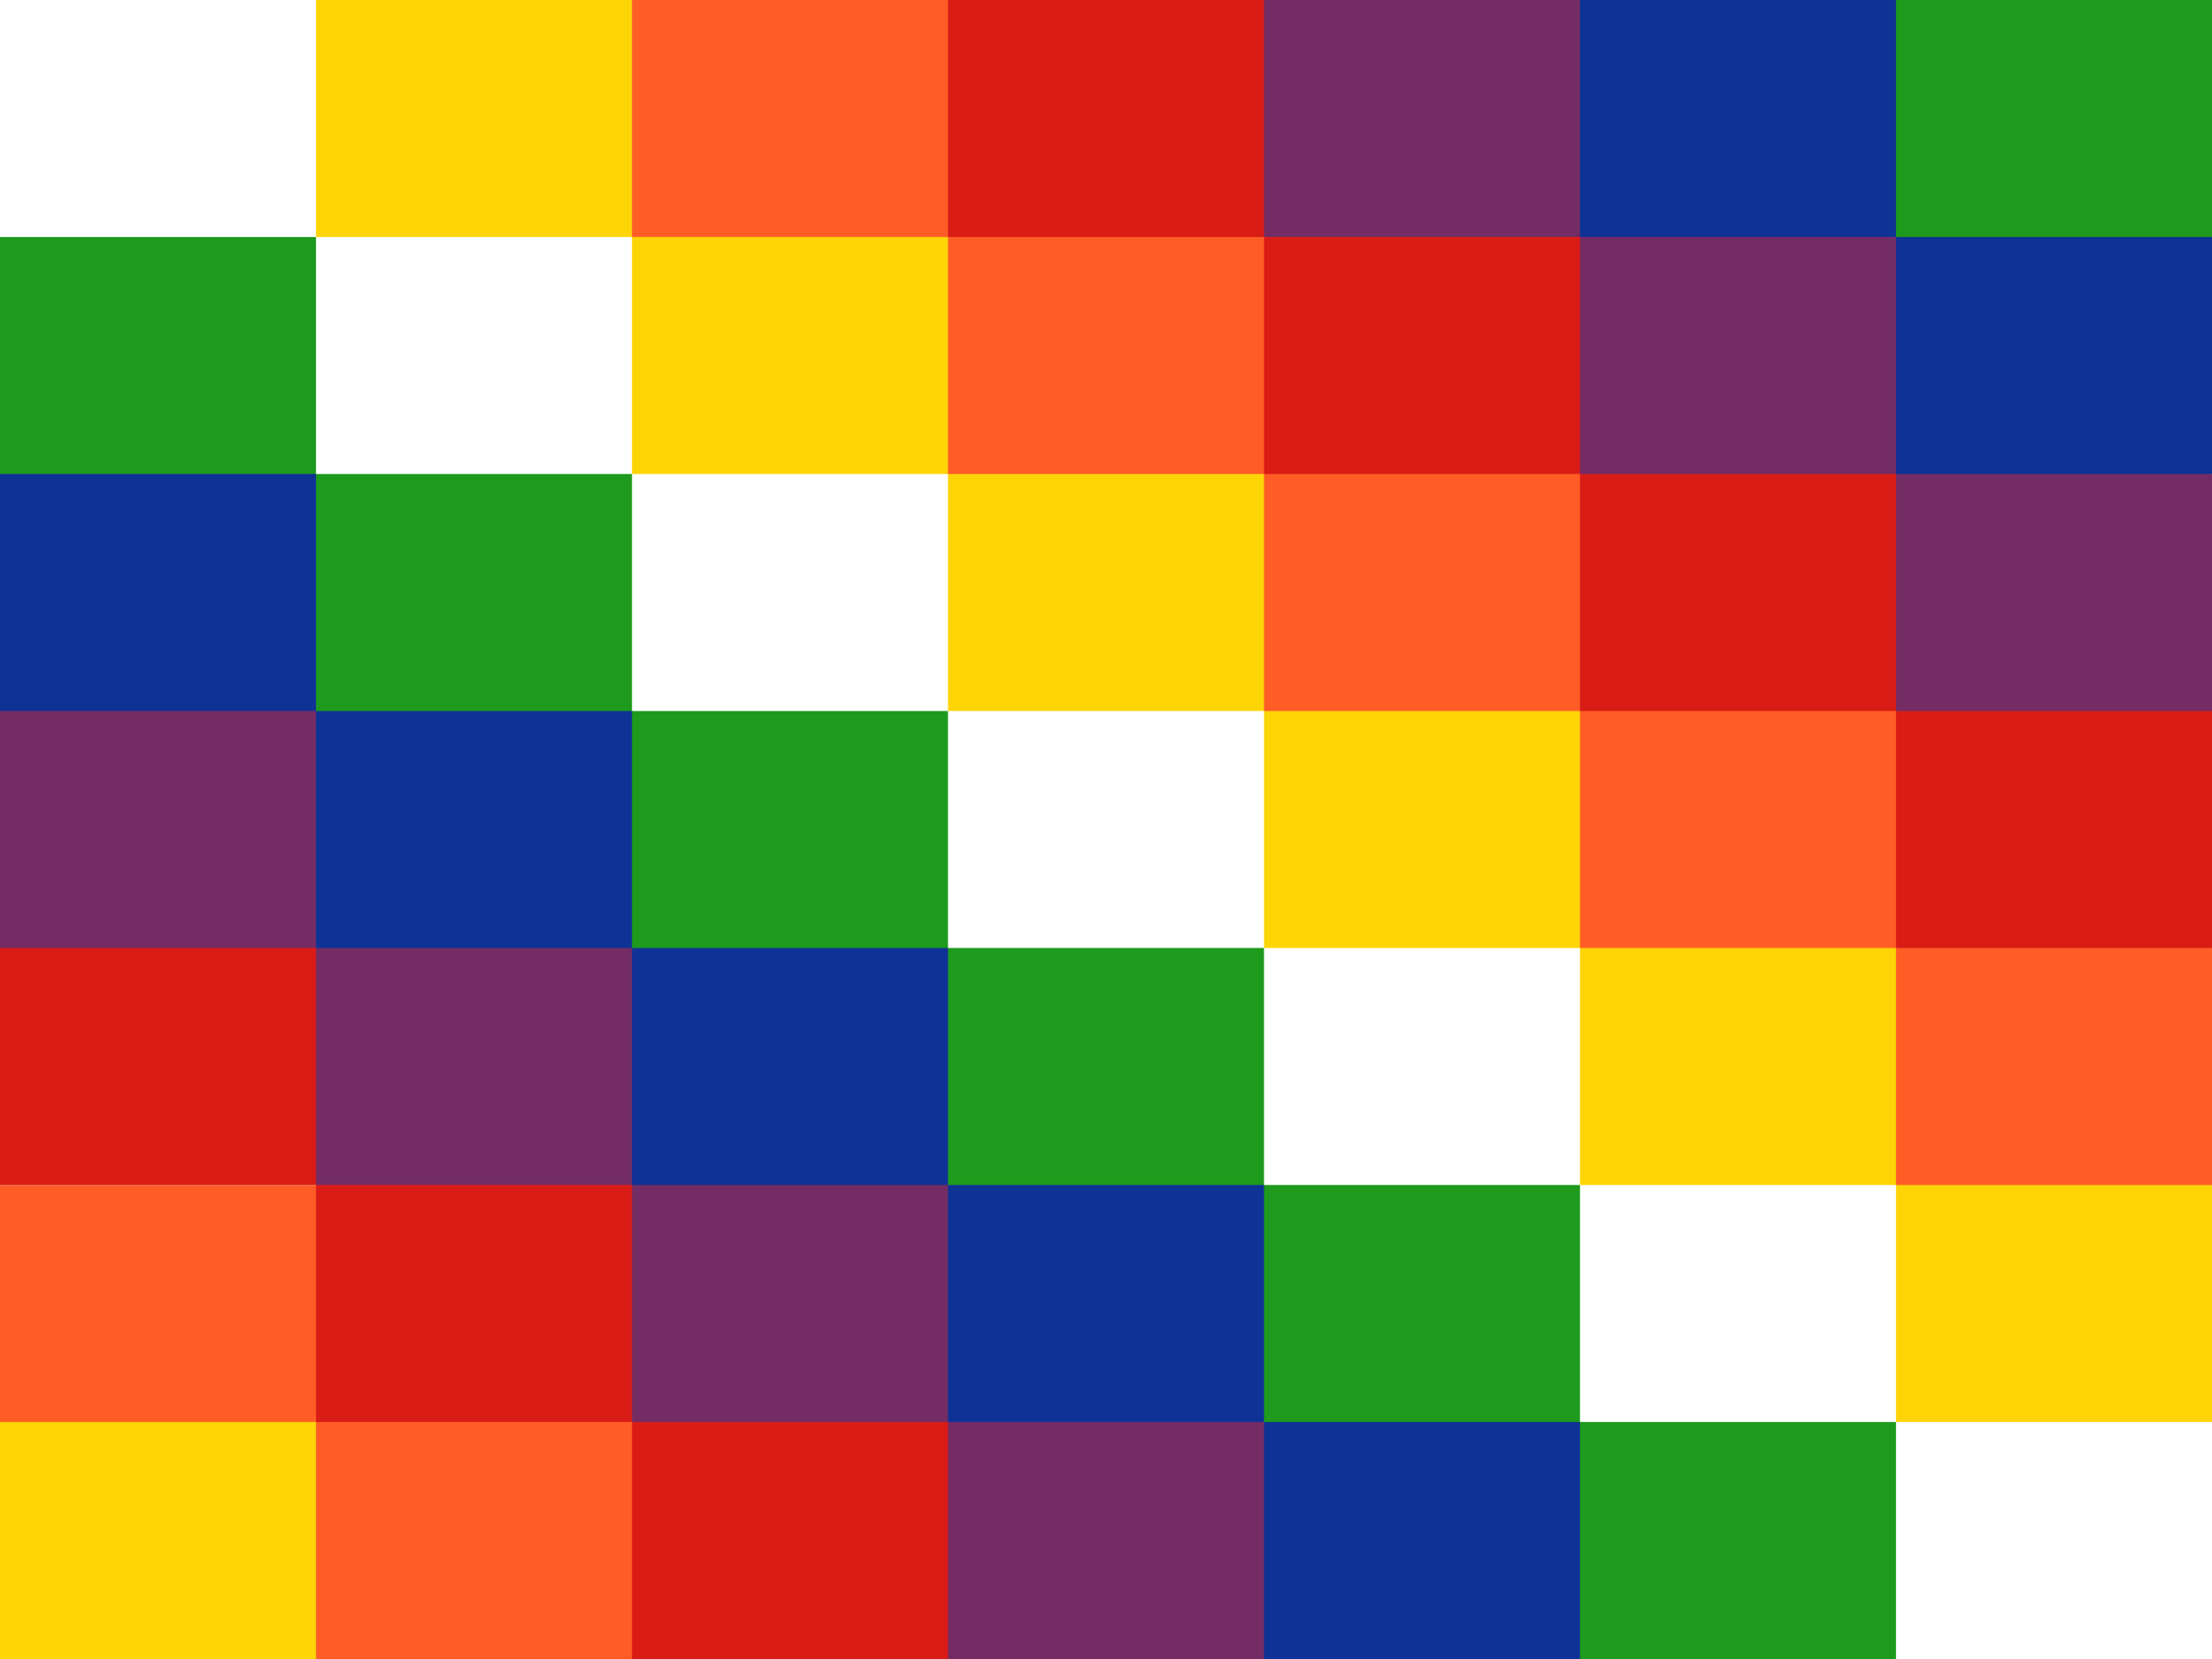<svg width="160" height="120" viewBox="0 0 160 120" fill="none" xmlns="http://www.w3.org/2000/svg">
<rect x="0" y="0" width="160" height="120" fill="#333333" stroke="none"/>
<g clip-path="url(#clip0_409_7953)">
<path d="M0 0H160V120H0V0Z" fill="white"/>
<path d="M0 34.286V68.571L68.571 120H114.286M114.286 0H68.571L160 68.571V34.286" fill="#742C64"/>
<path d="M22.857 0H68.571L160 68.571V102.857M22.857 85.714H0V120H68.571" fill="#FF5C26"/>
<path d="M22.857 0H45.714V34.286H91.429V68.571H137.143V102.857H160V85.714H114.286V51.429H68.571V17.143H22.857M0 102.857H22.857V120H0" fill="#FDD406"/>
<path d="M0 17.143V34.286L114.286 120H137.143V102.857H114.286V85.714H91.429V68.571H68.571V51.429H45.714V34.286H22.857V17.143M114.286 0H160V34.286" fill="#1E9A1C"/>
<path d="M0 34.286H22.857V68.571H68.571V102.857H114.286V120H91.429V85.714H45.714V51.429H0M114.286 0H137.143V34.286H160V17.143H114.286" fill="#0F3296"/>
<path d="M68.571 0H91.429V34.286H137.143V68.571H160V51.429H114.286V17.143H68.571M0 68.571H22.857V102.857H68.571V120H45.714V85.714H0" fill="#D91C16"/>
</g>
<defs>
<clipPath id="clip0_409_7953">
<rect width="160" height="120" fill="white"/>
</clipPath>
</defs>
</svg>
